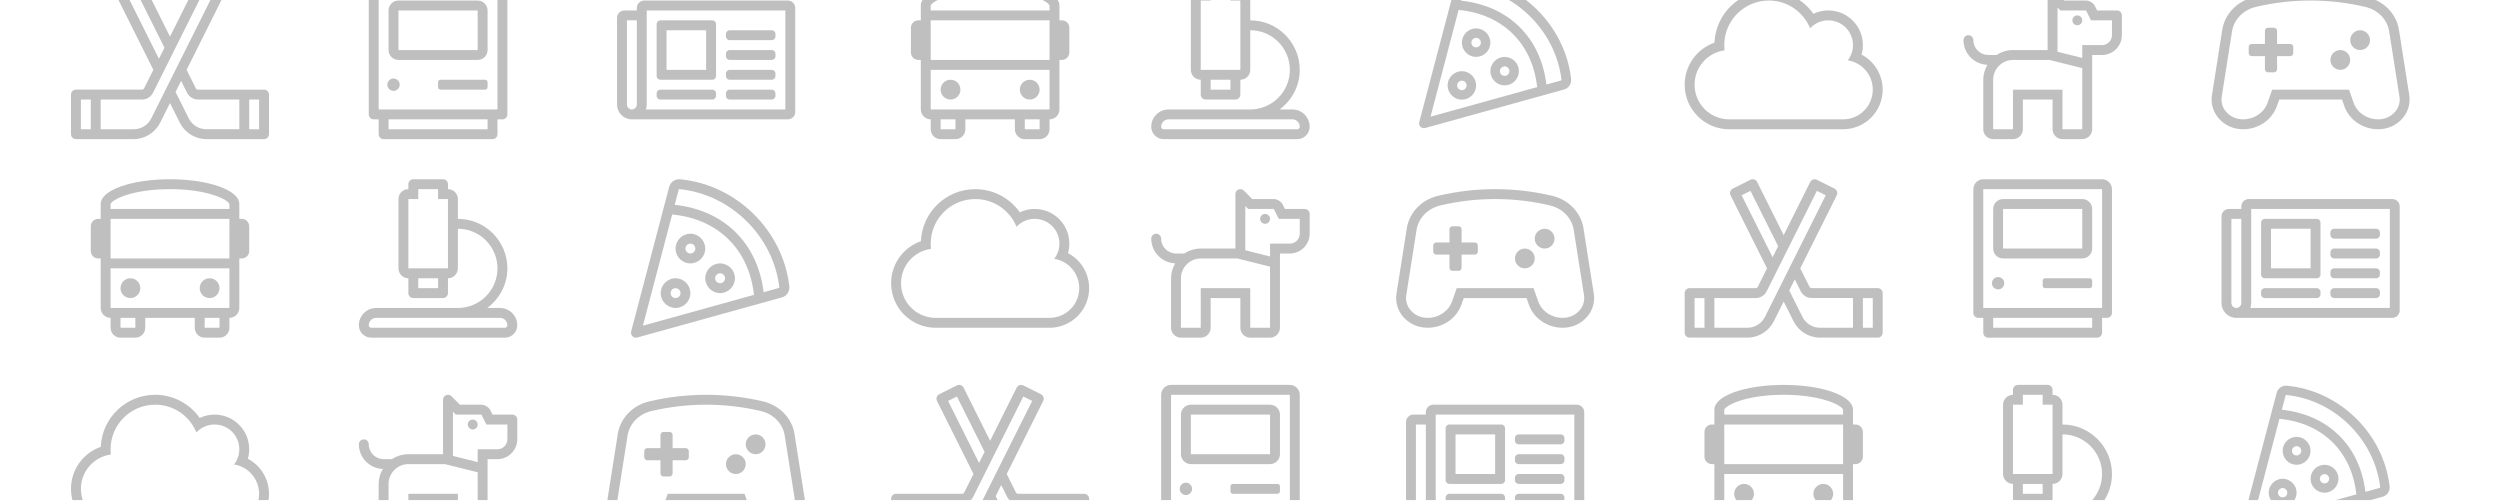 <?xml version="1.0" encoding="UTF-8" standalone="no"?>
<!DOCTYPE svg PUBLIC "-//W3C//DTD SVG 1.1//EN" "http://www.w3.org/Graphics/SVG/1.1/DTD/svg11.dtd">
<svg width="100%" height="100%" viewBox="0 0 808 162" version="1.1" xmlns="http://www.w3.org/2000/svg" xmlns:xlink="http://www.w3.org/1999/xlink" xml:space="preserve" xmlns:serif="http://www.serif.com/" style="fill-rule:evenodd;clip-rule:evenodd;stroke-linejoin:round;stroke-miterlimit:2;">
    <g id="Artboard1" transform="matrix(1,0,0,1,7.144,-25.308)">
        <rect x="-7.144" y="25.308" width="807.144" height="161.691" style="fill:none;"/>
        <clipPath id="_clip1">
            <rect x="-7.144" y="25.308" width="807.144" height="161.691"/>
        </clipPath>
        <g clip-path="url(#_clip1)">
            <g transform="matrix(0.1,0,0,0.1,569.341,44.681)">
                <g opacity="0.25">
                    <g transform="matrix(1,0,0,1,-320,-256)">
                        <path d="M571.7,238.8C574.5,228.9 576,218.6 576,208C576,146.1 525.9,96 464,96C447.3,96 431.1,99.6 416,106.8C384.4,61.8 331.7,32 272,32C177.6,32 100.3,106.5 96.2,200.2C39.2,220.2 0,274.3 0,336C0,415.6 64.4,480 144,480L512,480C582.7,480 640,422.8 640,352C640,305 614.2,261.2 571.7,238.8ZM512,448L144,448C82.1,448 32,397.9 32,336C32,279.2 74.2,232.3 129,225C128.3,219.4 128,213.7 128,208C128,128.5 192.5,64 272,64C332.3,64 383.9,101 405.4,153.6C420,137.9 440.8,128 464,128C508.2,128 544,163.8 544,208C544,226.5 537.7,243.6 527.1,257.2C573,264.4 608,304.1 608,352C608,405 565,448 512,448Z" style="fill-rule:nonzero;"/>
                    </g>
                </g>
            </g>
            <g transform="matrix(0.1,0,0,0.1,653.046,108.841)">
                <g opacity="0.25">
                    <g transform="matrix(1,0,0,1,-224,-256)">
                        <path d="M376,320L232,320C227.611,320 224,323.611 224,328L224,344C224,348.389 227.611,352 232,352L376,352C380.389,352 384,348.389 384,344L384,328C384,323.611 380.389,320 376,320ZM416,0L32,0C14.445,0 -0,14.445 0,32L0,432C0,440.777 7.223,448 16,448L32,448L32,496C32,504.777 39.223,512 48,512L400,512C408.777,512 416,504.777 416,496L416,448L432,448C440.777,448 448,440.777 448,432L448,32C448,14.445 433.555,0 416,0ZM384,480L64,480L64,448L384,448L384,480ZM416,416L32,416L32,32L416,32L416,416ZM96,256L352,256C369.555,256 384,241.555 384,224L384,96C384,78.445 369.555,64 352,64L96,64C78.445,64 64,78.445 64,96L64,224C64,241.555 78.445,256 96,256ZM96,96L352,96L352,224L96,224L96,96ZM80,356C90.972,356 100,346.972 100,336C100,325.028 90.972,316 80,316C69.028,316 60,325.028 60,336C60,346.972 69.028,356 80,356Z" style="fill-rule:nonzero;"/>
                    </g>
                </g>
            </g>
            <g transform="matrix(0.1,0,0,0.1,653.046,44.681)">
                <g opacity="0.25">
                    <g transform="matrix(1,0,0,1,-288,-256)">
                        <path d="M528,96L464,96L456.84,81.69C452,71.92 439.13,64 428.22,64L358.59,64L331.31,36.72C328.376,33.701 324.34,31.996 320.13,32C320.087,32 320.043,31.999 320,31.999C311.223,31.999 304,39.222 304,47.999L304,224L192,224C173.164,223.997 154.741,229.565 139.06,240L112,240C85.678,239.973 64.027,218.322 64,192C64,183.223 56.777,176 48,176C39.223,176 32,183.223 32,192C32.092,234.857 66.633,270.406 109.47,271.73C100.745,286.325 96.093,302.996 96,320L96,480C96,497.555 110.445,512 128,512L192,512C209.555,512 224,497.555 224,480L224,384L320,384L320,480C320,497.555 334.445,512 352,512L416,512C433.555,512 448,497.555 448,480L448,240L480,240C515.109,240 544,211.109 544,176L544,112C544,103.223 536.777,96 528,96ZM416,480L352,480L352,352L192,352L192,480L128,480L128,320C128.038,284.905 156.905,256.038 192,256L310.06,256L416,282.48L416,480ZM512,176C512,193.555 497.555,208 480,208L416,208L416,249.52L336,229.52L336,86.66L345.34,96L428.22,96L444.22,128L512,128L512,176ZM416,128C416,136.777 408.777,144 400,144C391.223,144 384,136.777 384,128C384,119.223 391.223,112 400,112C408.777,112 416,119.223 416,128Z" style="fill-rule:nonzero;"/>
                    </g>
                </g>
            </g>
            <g transform="matrix(0.1,0,0,0.1,739.643,44.681)">
                <g opacity="0.25">
                    <g transform="matrix(1,0,0,1,-320,-256)">
                        <path d="M638.59,368.22L605.22,156.63C596.36,106.37 556.82,65.86 504.56,53.5L504.49,53.5C383.163,24.862 256.817,24.862 135.49,53.5C83.17,65.86 43.64,106.36 34.78,156.63L1.41,368.22C-8.9,426.73 38.8,480 101.51,480C151.18,480 195.28,449.93 210.99,405.36L218.51,384L421.51,384L429,405.36C444.72,449.93 488.82,480 538.49,480C601.2,480 648.9,426.73 638.59,368.22ZM593.48,423.1C580.2,438.92 560.15,448 538.48,448C502.28,448 470.41,426.59 459.19,394.73L451.66,373.37L444.14,352L195.86,352L188.33,373.37L180.8,394.73C169.58,426.59 137.71,448 101.51,448C79.85,448 59.8,438.92 46.51,423.1C34.703,409.373 29.731,391.009 33,373.2L66.28,162.2C72.94,124.5 103,94.06 142.81,84.63C259.329,57.118 380.671,57.118 497.19,84.63C537.03,94.05 567.06,124.49 573.61,161.63L607.08,373.78C610.19,391.42 605.36,408.94 593.48,423.1ZM254.18,204.36L211.64,204.36L211.64,161.82C211.618,156.441 207.199,152.022 201.82,152L182.18,152C176.801,152.022 172.382,156.441 172.36,161.82L172.36,204.36L129.82,204.36C124.441,204.382 120.022,208.801 120,214.18L120,233.82C120.022,239.199 124.441,243.618 129.82,243.64L172.36,243.64L172.36,286.18C172.382,291.559 176.801,295.978 182.18,296L201.82,296C207.199,295.978 211.618,291.559 211.64,286.18L211.64,243.64L254.18,243.64C259.559,243.618 263.978,239.199 264,233.82L264,214.18C263.978,208.801 259.559,204.382 254.18,204.36ZM416,224C398.445,224 384,238.445 384,256C384,273.555 398.445,288 416,288C433.555,288 448,273.555 448,256C448,238.445 433.555,224 416,224ZM480,160C462.445,160 448,174.445 448,192C448,209.555 462.445,224 480,224C497.555,224 512,209.555 512,192C512,174.445 497.555,160 480,160Z" style="fill-rule:nonzero;"/>
                    </g>
                </g>
            </g>
            <g transform="matrix(0.1,0,0,0.1,569.341,108.841)">
                <g opacity="0.25">
                    <g transform="matrix(1,0,0,1,-320,-256)">
                        <clipPath id="_clip2">
                            <rect x="0" y="0" width="640" height="512"/>
                        </clipPath>
                        <g clip-path="url(#_clip2)">
                            <path d="M624,352L410.6,352C407.6,352 404.8,350.3 403.4,347.6L373.6,288L491.6,51.8C495.5,43.9 492.3,34.3 484.4,30.3L427.3,1.7C419.4,-2.3 409.8,0.9 405.8,8.9L320,180.6L234.2,8.8C230.3,0.9 220.6,-2.3 212.7,1.6L155.4,30.2C147.5,34.2 144.3,43.8 148.2,51.7L266.2,287.9L236.4,347.5C235,350.2 232.3,351.9 229.2,351.9L16,351.9C7.2,351.9 0,359.1 0,367.9L0,495.9C0,504.7 7.2,511.9 16,511.9L202.3,511.9C238.7,511.9 271.9,491.3 288.2,458.8L320,395.2L351.8,458.8C368.1,491.3 401.3,511.9 437.7,511.9L624,511.9C632.8,511.9 640,504.7 640,495.9L640,368C640,359.2 632.8,352 624,352ZM184.1,51.8L212.7,37.5L302.1,216.4L284.2,252.2L184.1,51.8ZM32,480L32,384L64,384L64,480L32,480ZM259.6,444.6C248.7,466.4 226.8,480 202.4,480L96,480L96,384L229.4,384C244.7,384 258.4,375.5 265.2,361.9L427.3,37.5L455.9,51.8L259.6,444.6ZM437.7,480C413.3,480 391.4,466.4 380.5,444.6L338,359.5L355.9,323.7L375,361.8C381.8,375.4 395.5,383.9 410.8,383.9L544,383.9L544,479.9L437.7,479.9L437.7,480ZM608,480L576,480L576,384L608,384L608,480Z" style="fill-rule:nonzero;"/>
                        </g>
                    </g>
                </g>
            </g>
            <g transform="matrix(0.1,0,0,0.1,739.643,108.841)">
                <g opacity="0.25">
                    <g transform="matrix(1,0,0,1,-288,-256)">
                        <path d="M552,64L88,64C74.766,64 64,74.767 64,88L64,96L24,96C10.745,96 0,106.745 0,120L0,400C0,426.51 21.49,448 48,448L552,448C565.233,448 576,437.233 576,424L576,88C576,74.767 565.233,64 552,64ZM32,400L32,128L64,128L64,400C64,408.822 56.822,416 48,416C39.178,416 32,408.822 32,400ZM544,416L93.258,416C95.076,410.862 96.003,405.45 96,400L96,96L544,96L544,416ZM140,320L308,320C314.627,320 320,314.627 320,308L320,140C320,133.373 314.627,128 308,128L140,128C133.373,128 128,133.373 128,140L128,308C128,314.627 133.373,320 140,320ZM160,160L288,160L288,288L160,288L160,160ZM128,372L128,364C128,357.373 133.373,352 140,352L308,352C314.627,352 320,357.373 320,364L320,372C320,378.627 314.627,384 308,384L140,384C133.373,384 128,378.627 128,372ZM352,372L352,364C352,357.373 357.373,352 364,352L500,352C506.627,352 512,357.373 512,364L512,372C512,378.627 506.627,384 500,384L364,384C357.373,384 352,378.627 352,372ZM352,308L352,300C352,293.373 357.373,288 364,288L500,288C506.627,288 512,293.373 512,300L512,308C512,314.627 506.627,320 500,320L364,320C357.373,320 352,314.627 352,308ZM352,180L352,172C352,165.373 357.373,160 364,160L500,160C506.627,160 512,165.373 512,172L512,180C512,186.627 506.627,192 500,192L364,192C357.373,192 352,186.627 352,180ZM352,244L352,236C352,229.373 357.373,224 364,224L500,224C506.627,224 512,229.373 512,236L512,244C512,250.627 506.627,256 500,256L364,256C357.373,256 352,250.627 352,244Z" style="fill-rule:nonzero;"/>
                    </g>
                </g>
            </g>
            <g transform="matrix(0.1,0,0,0.1,134.44,44.681)">
                <g opacity="0.25">
                    <g transform="matrix(1,0,0,1,-224,-256)">
                        <path d="M376,320L232,320C227.611,320 224,323.611 224,328L224,344C224,348.389 227.611,352 232,352L376,352C380.389,352 384,348.389 384,344L384,328C384,323.611 380.389,320 376,320ZM416,0L32,0C14.445,0 -0,14.445 0,32L0,432C0,440.777 7.223,448 16,448L32,448L32,496C32,504.777 39.223,512 48,512L400,512C408.777,512 416,504.777 416,496L416,448L432,448C440.777,448 448,440.777 448,432L448,32C448,14.445 433.555,0 416,0ZM384,480L64,480L64,448L384,448L384,480ZM416,416L32,416L32,32L416,32L416,416ZM96,256L352,256C369.555,256 384,241.555 384,224L384,96C384,78.445 369.555,64 352,64L96,64C78.445,64 64,78.445 64,96L64,224C64,241.555 78.445,256 96,256ZM96,96L352,96L352,224L96,224L96,96ZM80,356C90.972,356 100,346.972 100,336C100,325.028 90.972,316 80,316C69.028,316 60,325.028 60,336C60,346.972 69.028,356 80,356Z" style="fill-rule:nonzero;"/>
                    </g>
                </g>
            </g>
            <g transform="matrix(0.1,0,0,0.1,47.8,44.681)">
                <g opacity="0.25">
                    <g transform="matrix(1,0,0,1,-320,-256)">
                        <clipPath id="_clip3">
                            <rect x="0" y="0" width="640" height="512"/>
                        </clipPath>
                        <g clip-path="url(#_clip3)">
                            <path d="M624,352L410.6,352C407.6,352 404.8,350.3 403.4,347.6L373.6,288L491.6,51.8C495.5,43.9 492.3,34.3 484.4,30.3L427.3,1.7C419.4,-2.3 409.8,0.9 405.8,8.9L320,180.6L234.2,8.8C230.3,0.9 220.6,-2.3 212.7,1.6L155.4,30.2C147.5,34.2 144.3,43.8 148.2,51.7L266.2,287.9L236.4,347.5C235,350.2 232.3,351.9 229.2,351.9L16,351.9C7.2,351.9 0,359.1 0,367.9L0,495.9C0,504.7 7.2,511.9 16,511.9L202.3,511.9C238.7,511.9 271.9,491.3 288.2,458.8L320,395.2L351.8,458.8C368.1,491.3 401.3,511.9 437.7,511.9L624,511.9C632.8,511.9 640,504.7 640,495.9L640,368C640,359.2 632.8,352 624,352ZM184.1,51.8L212.7,37.5L302.1,216.4L284.2,252.2L184.1,51.8ZM32,480L32,384L64,384L64,480L32,480ZM259.6,444.6C248.7,466.4 226.8,480 202.4,480L96,480L96,384L229.4,384C244.7,384 258.4,375.5 265.2,361.9L427.3,37.5L455.9,51.8L259.6,444.6ZM437.7,480C413.3,480 391.4,466.4 380.5,444.6L338,359.5L355.9,323.7L375,361.8C381.8,375.4 395.5,383.9 410.8,383.9L544,383.9L544,479.9L437.7,479.9L437.7,480ZM608,480L576,480L576,384L608,384L608,480Z" style="fill-rule:nonzero;"/>
                        </g>
                    </g>
                </g>
            </g>
            <g transform="matrix(0.1,0,0,0.1,221.081,44.681)">
                <g opacity="0.25">
                    <g transform="matrix(1,0,0,1,-288,-256)">
                        <path d="M552,64L88,64C74.766,64 64,74.767 64,88L64,96L24,96C10.745,96 0,106.745 0,120L0,400C0,426.51 21.49,448 48,448L552,448C565.233,448 576,437.233 576,424L576,88C576,74.767 565.233,64 552,64ZM32,400L32,128L64,128L64,400C64,408.822 56.822,416 48,416C39.178,416 32,408.822 32,400ZM544,416L93.258,416C95.076,410.862 96.003,405.45 96,400L96,96L544,96L544,416ZM140,320L308,320C314.627,320 320,314.627 320,308L320,140C320,133.373 314.627,128 308,128L140,128C133.373,128 128,133.373 128,140L128,308C128,314.627 133.373,320 140,320ZM160,160L288,160L288,288L160,288L160,160ZM128,372L128,364C128,357.373 133.373,352 140,352L308,352C314.627,352 320,357.373 320,364L320,372C320,378.627 314.627,384 308,384L140,384C133.373,384 128,378.627 128,372ZM352,372L352,364C352,357.373 357.373,352 364,352L500,352C506.627,352 512,357.373 512,364L512,372C512,378.627 506.627,384 500,384L364,384C357.373,384 352,378.627 352,372ZM352,308L352,300C352,293.373 357.373,288 364,288L500,288C506.627,288 512,293.373 512,300L512,308C512,314.627 506.627,320 500,320L364,320C357.373,320 352,314.627 352,308ZM352,180L352,172C352,165.373 357.373,160 364,160L500,160C506.627,160 512,165.373 512,172L512,180C512,186.627 506.627,192 500,192L364,192C357.373,192 352,186.627 352,180ZM352,244L352,236C352,229.373 357.373,224 364,224L500,224C506.627,224 512,229.373 512,236L512,244C512,250.627 506.627,256 500,256L364,256C357.373,256 352,250.627 352,244Z" style="fill-rule:nonzero;"/>
                    </g>
                </g>
            </g>
            <g transform="matrix(0.1,0,0,0.1,569.341,175.306)">
                <g opacity="0.25">
                    <g transform="matrix(1,0,0,1,-256,-256)">
                        <path d="M128,384C145.67,384 160,369.67 160,352C160,334.33 145.67,320 128,320C110.33,320 96,334.33 96,352C96,369.67 110.33,384 128,384ZM384,384C401.67,384 416,369.67 416,352C416,334.33 401.67,320 384,320C366.33,320 352,334.33 352,352C352,369.67 366.33,384 384,384ZM488,128L480,128L480,80C480,35.2 380.8,0 256,0C131.2,0 32,35.2 32,80L32,128L24,128C10.75,128 0,138.74 0,152L0,232C0,245.25 10.75,256 24,256L32,256L32,416C32,433.67 46.33,448 64,448L64,480C64,497.67 78.33,512 96,512L144,512C161.67,512 176,497.67 176,480L176,448L336,448L336,480C336,497.67 350.33,512 368,512L416,512C433.67,512 448,497.67 448,480L448,448C465.67,448 480,433.67 480,416L480,256L488,256C501.25,256 512,245.25 512,232L512,152C512,138.74 501.25,128 488,128ZM144,480L96,480L96,448L144,448L144,480ZM416,480L368,480L368,448L416,448L416,480ZM448,416L64,416L63.99,288L448.01,288L448,416ZM448.01,256L63.99,256L63.98,128L448.03,128L448.01,256ZM448.03,96L63.97,96L63.97,80.31C67.31,67 131.41,32 256,32C380.59,32 444.69,67 448.03,80.31L448.03,96Z" style="fill-rule:nonzero;"/>
                    </g>
                </g>
            </g>
            <g transform="matrix(0.1,0,0,0.1,653.046,175.306)">
                <g opacity="0.25">
                    <g transform="matrix(1,0,0,1,-256,-256)">
                        <path d="M456,416L415.01,416C454.22,386.81 480,340.52 480,288C480,199.78 408.22,128 320,128L320,64C320,46.33 305.67,32 288,32L288,16C288,7.16 280.84,0 272,0L176,0C167.16,0 160,7.16 160,16L160,32C142.33,32 128,46.33 128,64L128,288C128,305.67 142.33,320 160,320L160,368C160,376.84 167.16,384 176,384L272,384C280.84,384 288,376.84 288,368L288,320C305.67,320 320,305.67 320,288L320,160C390.59,160 448,217.42 448,288C448,358.58 390.59,416 320,416L56,416C25.12,416 0,441.12 0,472C0,494.06 17.94,512 40,512L472,512C494.06,512 512,494.06 512,472C512,441.12 486.88,416 456,416ZM256,352L192,352L192,320L256,320L256,352ZM288,288L160,288L160,64L192,64L192,32L256,32L256,64L288,64L288,288ZM472,480L40,480C35.58,480 32,476.42 32,472C32,458.74 42.75,448 56,448L456,448C469.25,448 480,458.74 480,472C480,476.42 476.42,480 472,480Z" style="fill-rule:nonzero;"/>
                    </g>
                </g>
            </g>
            <g transform="matrix(0.1,0,0,0.1,312.865,44.681)">
                <g opacity="0.25">
                    <g transform="matrix(1,0,0,1,-256,-256)">
                        <path d="M128,384C145.67,384 160,369.67 160,352C160,334.33 145.67,320 128,320C110.33,320 96,334.33 96,352C96,369.67 110.33,384 128,384ZM384,384C401.67,384 416,369.67 416,352C416,334.33 401.67,320 384,320C366.33,320 352,334.33 352,352C352,369.67 366.33,384 384,384ZM488,128L480,128L480,80C480,35.2 380.8,0 256,0C131.2,0 32,35.2 32,80L32,128L24,128C10.75,128 0,138.74 0,152L0,232C0,245.25 10.75,256 24,256L32,256L32,416C32,433.67 46.33,448 64,448L64,480C64,497.67 78.33,512 96,512L144,512C161.67,512 176,497.67 176,480L176,448L336,448L336,480C336,497.67 350.33,512 368,512L416,512C433.67,512 448,497.67 448,480L448,448C465.67,448 480,433.67 480,416L480,256L488,256C501.25,256 512,245.25 512,232L512,152C512,138.74 501.25,128 488,128ZM144,480L96,480L96,448L144,448L144,480ZM416,480L368,480L368,448L416,448L416,480ZM448,416L64,416L63.99,288L448.01,288L448,416ZM448.01,256L63.99,256L63.98,128L448.03,128L448.01,256ZM448.03,96L63.97,96L63.97,80.31C67.31,67 131.41,32 256,32C380.59,32 444.69,67 448.03,80.31L448.03,96Z" style="fill-rule:nonzero;"/>
                    </g>
                </g>
            </g>
            <g transform="matrix(0.1,0,0,0.1,312.865,108.841)">
                <g opacity="0.25">
                    <g transform="matrix(1,0,0,1,-320,-256)">
                        <path d="M571.7,238.8C574.5,228.9 576,218.6 576,208C576,146.1 525.9,96 464,96C447.3,96 431.1,99.6 416,106.8C384.4,61.8 331.7,32 272,32C177.6,32 100.3,106.5 96.2,200.2C39.2,220.2 0,274.3 0,336C0,415.6 64.4,480 144,480L512,480C582.7,480 640,422.8 640,352C640,305 614.2,261.2 571.7,238.8ZM512,448L144,448C82.1,448 32,397.9 32,336C32,279.2 74.2,232.3 129,225C128.3,219.4 128,213.7 128,208C128,128.5 192.5,64 272,64C332.3,64 383.9,101 405.4,153.6C420,137.9 440.8,128 464,128C508.2,128 544,163.8 544,208C544,226.5 537.7,243.6 527.1,257.2C573,264.4 608,304.1 608,352C608,405 565,448 512,448Z" style="fill-rule:nonzero;"/>
                    </g>
                </g>
            </g>
            <g transform="matrix(0.1,0,0,0.1,390.537,175.306)">
                <g opacity="0.25">
                    <g transform="matrix(1,0,0,1,-224,-256)">
                        <path d="M376,320L232,320C227.611,320 224,323.611 224,328L224,344C224,348.389 227.611,352 232,352L376,352C380.389,352 384,348.389 384,344L384,328C384,323.611 380.389,320 376,320ZM416,0L32,0C14.445,0 -0,14.445 0,32L0,432C0,440.777 7.223,448 16,448L32,448L32,496C32,504.777 39.223,512 48,512L400,512C408.777,512 416,504.777 416,496L416,448L432,448C440.777,448 448,440.777 448,432L448,32C448,14.445 433.555,0 416,0ZM384,480L64,480L64,448L384,448L384,480ZM416,416L32,416L32,32L416,32L416,416ZM96,256L352,256C369.555,256 384,241.555 384,224L384,96C384,78.445 369.555,64 352,64L96,64C78.445,64 64,78.445 64,96L64,224C64,241.555 78.445,256 96,256ZM96,96L352,96L352,224L96,224L96,96ZM80,356C90.972,356 100,346.972 100,336C100,325.028 90.972,316 80,316C69.028,316 60,325.028 60,336C60,346.972 69.028,356 80,356Z" style="fill-rule:nonzero;"/>
                    </g>
                </g>
            </g>
            <g transform="matrix(0.096,0,0,0.096,476.084,42.16)">
                <g opacity="0.25">
                    <g transform="matrix(1,0,0,1,-256,-256)">
                        <clipPath id="_clip4">
                            <rect x="0" y="0" width="512" height="512"/>
                        </clipPath>
                        <g clip-path="url(#_clip4)">
                            <path d="M158.87,0.15C157.78,0.05 156.69,0 155.61,0C140.686,-0.163 127.437,9.863 123.54,24.27L0.55,491.63C0.195,492.978 0.016,494.366 0.016,495.76C0.016,504.629 7.281,511.942 16.15,512C17.637,511.995 19.117,511.79 20.55,511.39L488.15,381.73C503.87,377.38 513.64,362.06 511.77,345.84C490.89,165.08 340.78,17.32 158.87,0.15ZM38.49,473.21L133,113.91C281.3,127.91 381.38,226.54 397.45,373.66L38.49,473.21ZM428.65,365C409.38,206.37 301.13,99.81 141.26,82.67L154.5,32.36C154.808,32.099 155.207,31.97 155.61,32L155.86,32C321.53,47.63 460.86,184.13 479.6,350.89L428.65,365ZM192,176C165.668,176 144,197.668 144,224C144,250.332 165.668,272 192,272C218.332,272 240,250.332 240,224C239.973,197.678 218.322,176.027 192,176ZM192,240C183.223,240 176,232.777 176,224C176,215.223 183.223,208 192,208C200.777,208 208,215.223 208,224C208,232.777 200.777,240 192,240ZM144,320C117.668,320 96,341.668 96,368C96,394.332 117.668,416 144,416C170.332,416 192,394.332 192,368C191.973,341.678 170.322,320.027 144,320ZM144,384C135.223,384 128,376.777 128,368C128,359.223 135.223,352 144,352C152.777,352 160,359.223 160,368C160,376.777 152.777,384 144,384ZM240,320C240,346.332 261.668,368 288,368C314.332,368 336,346.332 336,320C336,293.668 314.332,272 288,272C261.678,272.027 240.027,293.678 240,320ZM304,320C304,328.777 296.777,336 288,336C279.223,336 272,328.777 272,320C272,311.223 279.223,304 288,304C296.777,304 304,311.223 304,320Z" style="fill-rule:nonzero;"/>
                        </g>
                    </g>
                </g>
            </g>
            <g transform="matrix(0.1,0,0,0.1,222.394,108.841)">
                <g opacity="0.25">
                    <g transform="matrix(1,0,0,1,-256,-256)">
                        <clipPath id="_clip5">
                            <rect x="0" y="0" width="512" height="512"/>
                        </clipPath>
                        <g clip-path="url(#_clip5)">
                            <path d="M158.87,0.15C157.78,0.05 156.69,0 155.61,0C140.686,-0.163 127.437,9.863 123.54,24.27L0.55,491.63C0.195,492.978 0.016,494.366 0.016,495.76C0.016,504.629 7.281,511.942 16.15,512C17.637,511.995 19.117,511.79 20.55,511.39L488.15,381.73C503.87,377.38 513.64,362.06 511.77,345.84C490.89,165.08 340.78,17.32 158.87,0.15ZM38.49,473.21L133,113.91C281.3,127.91 381.38,226.54 397.45,373.66L38.49,473.21ZM428.65,365C409.38,206.37 301.13,99.81 141.26,82.67L154.5,32.36C154.808,32.099 155.207,31.97 155.61,32L155.86,32C321.53,47.63 460.86,184.13 479.6,350.89L428.65,365ZM192,176C165.668,176 144,197.668 144,224C144,250.332 165.668,272 192,272C218.332,272 240,250.332 240,224C239.973,197.678 218.322,176.027 192,176ZM192,240C183.223,240 176,232.777 176,224C176,215.223 183.223,208 192,208C200.777,208 208,215.223 208,224C208,232.777 200.777,240 192,240ZM144,320C117.668,320 96,341.668 96,368C96,394.332 117.668,416 144,416C170.332,416 192,394.332 192,368C191.973,341.678 170.322,320.027 144,320ZM144,384C135.223,384 128,376.777 128,368C128,359.223 135.223,352 144,352C152.777,352 160,359.223 160,368C160,376.777 152.777,384 144,384ZM240,320C240,346.332 261.668,368 288,368C314.332,368 336,346.332 336,320C336,293.668 314.332,272 288,272C261.678,272.027 240.027,293.678 240,320ZM304,320C304,328.777 296.777,336 288,336C279.223,336 272,328.777 272,320C272,311.223 279.223,304 288,304C296.777,304 304,311.223 304,320Z" style="fill-rule:nonzero;"/>
                        </g>
                    </g>
                </g>
            </g>
            <g transform="matrix(0.094,0,0,0.094,741.134,174.024)">
                <g opacity="0.25">
                    <g transform="matrix(1,0,0,1,-256,-256)">
                        <clipPath id="_clip6">
                            <rect x="0" y="0" width="512" height="512"/>
                        </clipPath>
                        <g clip-path="url(#_clip6)">
                            <path d="M158.87,0.15C157.78,0.05 156.69,0 155.61,0C140.686,-0.163 127.437,9.863 123.54,24.27L0.55,491.63C0.195,492.978 0.016,494.366 0.016,495.76C0.016,504.629 7.281,511.942 16.15,512C17.637,511.995 19.117,511.79 20.55,511.39L488.15,381.73C503.87,377.38 513.64,362.06 511.77,345.84C490.89,165.08 340.78,17.32 158.87,0.15ZM38.49,473.21L133,113.91C281.3,127.91 381.38,226.54 397.45,373.66L38.49,473.21ZM428.65,365C409.38,206.37 301.13,99.81 141.26,82.67L154.5,32.36C154.808,32.099 155.207,31.97 155.61,32L155.86,32C321.53,47.63 460.86,184.13 479.6,350.89L428.65,365ZM192,176C165.668,176 144,197.668 144,224C144,250.332 165.668,272 192,272C218.332,272 240,250.332 240,224C239.973,197.678 218.322,176.027 192,176ZM192,240C183.223,240 176,232.777 176,224C176,215.223 183.223,208 192,208C200.777,208 208,215.223 208,224C208,232.777 200.777,240 192,240ZM144,320C117.668,320 96,341.668 96,368C96,394.332 117.668,416 144,416C170.332,416 192,394.332 192,368C191.973,341.678 170.322,320.027 144,320ZM144,384C135.223,384 128,376.777 128,368C128,359.223 135.223,352 144,352C152.777,352 160,359.223 160,368C160,376.777 152.777,384 144,384ZM240,320C240,346.332 261.668,368 288,368C314.332,368 336,346.332 336,320C336,293.668 314.332,272 288,272C261.678,272.027 240.027,293.678 240,320ZM304,320C304,328.777 296.777,336 288,336C279.223,336 272,328.777 272,320C272,311.223 279.223,304 288,304C296.777,304 304,311.223 304,320Z" style="fill-rule:nonzero;"/>
                        </g>
                    </g>
                </g>
            </g>
            <g transform="matrix(0.1,0,0,0.1,390.537,108.841)">
                <g opacity="0.25">
                    <g transform="matrix(1,0,0,1,-288,-256)">
                        <path d="M528,96L464,96L456.84,81.69C452,71.92 439.13,64 428.22,64L358.59,64L331.31,36.72C328.376,33.701 324.34,31.996 320.13,32C320.087,32 320.043,31.999 320,31.999C311.223,31.999 304,39.222 304,47.999L304,224L192,224C173.164,223.997 154.741,229.565 139.06,240L112,240C85.678,239.973 64.027,218.322 64,192C64,183.223 56.777,176 48,176C39.223,176 32,183.223 32,192C32.092,234.857 66.633,270.406 109.47,271.73C100.745,286.325 96.093,302.996 96,320L96,480C96,497.555 110.445,512 128,512L192,512C209.555,512 224,497.555 224,480L224,384L320,384L320,480C320,497.555 334.445,512 352,512L416,512C433.555,512 448,497.555 448,480L448,240L480,240C515.109,240 544,211.109 544,176L544,112C544,103.223 536.777,96 528,96ZM416,480L352,480L352,352L192,352L192,480L128,480L128,320C128.038,284.905 156.905,256.038 192,256L310.06,256L416,282.48L416,480ZM512,176C512,193.555 497.555,208 480,208L416,208L416,249.52L336,229.52L336,86.66L345.34,96L428.22,96L444.22,128L512,128L512,176ZM416,128C416,136.777 408.777,144 400,144C391.223,144 384,136.777 384,128C384,119.223 391.223,112 400,112C408.777,112 416,119.223 416,128Z" style="fill-rule:nonzero;"/>
                    </g>
                </g>
            </g>
            <g transform="matrix(0.1,0,0,0.1,476.084,108.841)">
                <g opacity="0.25">
                    <g transform="matrix(1,0,0,1,-320,-256)">
                        <path d="M638.59,368.22L605.22,156.63C596.36,106.37 556.82,65.86 504.56,53.5L504.49,53.5C383.163,24.862 256.817,24.862 135.49,53.5C83.17,65.86 43.64,106.36 34.78,156.63L1.41,368.22C-8.9,426.73 38.8,480 101.51,480C151.18,480 195.28,449.93 210.99,405.36L218.51,384L421.51,384L429,405.36C444.72,449.93 488.82,480 538.49,480C601.2,480 648.9,426.73 638.59,368.22ZM593.48,423.1C580.2,438.92 560.15,448 538.48,448C502.28,448 470.41,426.59 459.19,394.73L451.66,373.37L444.14,352L195.86,352L188.33,373.37L180.8,394.73C169.58,426.59 137.71,448 101.51,448C79.85,448 59.8,438.92 46.51,423.1C34.703,409.373 29.731,391.009 33,373.2L66.28,162.2C72.94,124.5 103,94.06 142.81,84.63C259.329,57.118 380.671,57.118 497.19,84.63C537.03,94.05 567.06,124.49 573.61,161.63L607.08,373.78C610.19,391.42 605.36,408.94 593.48,423.1ZM254.18,204.36L211.64,204.36L211.64,161.82C211.618,156.441 207.199,152.022 201.82,152L182.18,152C176.801,152.022 172.382,156.441 172.36,161.82L172.36,204.36L129.82,204.36C124.441,204.382 120.022,208.801 120,214.18L120,233.82C120.022,239.199 124.441,243.618 129.82,243.64L172.36,243.64L172.36,286.18C172.382,291.559 176.801,295.978 182.18,296L201.82,296C207.199,295.978 211.618,291.559 211.64,286.18L211.64,243.64L254.18,243.64C259.559,243.618 263.978,239.199 264,233.82L264,214.18C263.978,208.801 259.559,204.382 254.18,204.36ZM416,224C398.445,224 384,238.445 384,256C384,273.555 398.445,288 416,288C433.555,288 448,273.555 448,256C448,238.445 433.555,224 416,224ZM480,160C462.445,160 448,174.445 448,192C448,209.555 462.445,224 480,224C497.555,224 512,209.555 512,192C512,174.445 497.555,160 480,160Z" style="fill-rule:nonzero;"/>
                    </g>
                </g>
            </g>
            <g transform="matrix(0.1,0,0,0.1,312.865,175.306)">
                <g opacity="0.25">
                    <g transform="matrix(1,0,0,1,-320,-256)">
                        <clipPath id="_clip7">
                            <rect x="0" y="0" width="640" height="512"/>
                        </clipPath>
                        <g clip-path="url(#_clip7)">
                            <path d="M624,352L410.6,352C407.6,352 404.8,350.3 403.4,347.6L373.6,288L491.6,51.8C495.5,43.9 492.3,34.3 484.4,30.3L427.3,1.7C419.4,-2.3 409.8,0.9 405.8,8.9L320,180.6L234.2,8.8C230.3,0.9 220.6,-2.3 212.7,1.6L155.4,30.2C147.5,34.2 144.3,43.8 148.2,51.7L266.2,287.9L236.4,347.5C235,350.2 232.3,351.9 229.2,351.9L16,351.9C7.2,351.9 0,359.1 0,367.9L0,495.9C0,504.7 7.2,511.9 16,511.9L202.3,511.9C238.7,511.9 271.9,491.3 288.2,458.8L320,395.2L351.8,458.8C368.1,491.3 401.3,511.9 437.7,511.9L624,511.9C632.8,511.9 640,504.7 640,495.9L640,368C640,359.2 632.8,352 624,352ZM184.1,51.8L212.7,37.5L302.1,216.4L284.2,252.2L184.1,51.8ZM32,480L32,384L64,384L64,480L32,480ZM259.6,444.6C248.7,466.4 226.8,480 202.4,480L96,480L96,384L229.4,384C244.7,384 258.4,375.5 265.2,361.9L427.3,37.5L455.9,51.8L259.6,444.6ZM437.7,480C413.3,480 391.4,466.4 380.5,444.6L338,359.5L355.9,323.7L375,361.8C381.8,375.4 395.5,383.9 410.8,383.9L544,383.9L544,479.9L437.7,479.9L437.7,480ZM608,480L576,480L576,384L608,384L608,480Z" style="fill-rule:nonzero;"/>
                        </g>
                    </g>
                </g>
            </g>
            <g transform="matrix(0.1,0,0,0.1,390.537,44.681)">
                <g opacity="0.25">
                    <g transform="matrix(1,0,0,1,-256,-256)">
                        <path d="M456,416L415.01,416C454.22,386.81 480,340.52 480,288C480,199.78 408.22,128 320,128L320,64C320,46.33 305.67,32 288,32L288,16C288,7.16 280.84,0 272,0L176,0C167.16,0 160,7.16 160,16L160,32C142.33,32 128,46.33 128,64L128,288C128,305.67 142.33,320 160,320L160,368C160,376.84 167.16,384 176,384L272,384C280.84,384 288,376.84 288,368L288,320C305.67,320 320,305.67 320,288L320,160C390.59,160 448,217.42 448,288C448,358.58 390.59,416 320,416L56,416C25.12,416 0,441.12 0,472C0,494.06 17.94,512 40,512L472,512C494.06,512 512,494.06 512,472C512,441.12 486.88,416 456,416ZM256,352L192,352L192,320L256,320L256,352ZM288,288L160,288L160,64L192,64L192,32L256,32L256,64L288,64L288,288ZM472,480L40,480C35.58,480 32,476.42 32,472C32,458.74 42.75,448 56,448L456,448C469.25,448 480,458.74 480,472C480,476.42 476.42,480 472,480Z" style="fill-rule:nonzero;"/>
                    </g>
                </g>
            </g>
            <g transform="matrix(0.1,0,0,0.1,476.084,175.306)">
                <g opacity="0.25">
                    <g transform="matrix(1,0,0,1,-288,-256)">
                        <path d="M552,64L88,64C74.766,64 64,74.767 64,88L64,96L24,96C10.745,96 0,106.745 0,120L0,400C0,426.51 21.49,448 48,448L552,448C565.233,448 576,437.233 576,424L576,88C576,74.767 565.233,64 552,64ZM32,400L32,128L64,128L64,400C64,408.822 56.822,416 48,416C39.178,416 32,408.822 32,400ZM544,416L93.258,416C95.076,410.862 96.003,405.45 96,400L96,96L544,96L544,416ZM140,320L308,320C314.627,320 320,314.627 320,308L320,140C320,133.373 314.627,128 308,128L140,128C133.373,128 128,133.373 128,140L128,308C128,314.627 133.373,320 140,320ZM160,160L288,160L288,288L160,288L160,160ZM128,372L128,364C128,357.373 133.373,352 140,352L308,352C314.627,352 320,357.373 320,364L320,372C320,378.627 314.627,384 308,384L140,384C133.373,384 128,378.627 128,372ZM352,372L352,364C352,357.373 357.373,352 364,352L500,352C506.627,352 512,357.373 512,364L512,372C512,378.627 506.627,384 500,384L364,384C357.373,384 352,378.627 352,372ZM352,308L352,300C352,293.373 357.373,288 364,288L500,288C506.627,288 512,293.373 512,300L512,308C512,314.627 506.627,320 500,320L364,320C357.373,320 352,314.627 352,308ZM352,180L352,172C352,165.373 357.373,160 364,160L500,160C506.627,160 512,165.373 512,172L512,180C512,186.627 506.627,192 500,192L364,192C357.373,192 352,186.627 352,180ZM352,244L352,236C352,229.373 357.373,224 364,224L500,224C506.627,224 512,229.373 512,236L512,244C512,250.627 506.627,256 500,256L364,256C357.373,256 352,250.627 352,244Z" style="fill-rule:nonzero;"/>
                    </g>
                </g>
            </g>
            <g transform="matrix(0.1,0,0,0.1,47.8,108.841)">
                <g opacity="0.25">
                    <g transform="matrix(1,0,0,1,-256,-256)">
                        <path d="M128,384C145.67,384 160,369.67 160,352C160,334.33 145.67,320 128,320C110.33,320 96,334.33 96,352C96,369.67 110.33,384 128,384ZM384,384C401.67,384 416,369.67 416,352C416,334.33 401.67,320 384,320C366.33,320 352,334.33 352,352C352,369.67 366.33,384 384,384ZM488,128L480,128L480,80C480,35.2 380.8,0 256,0C131.2,0 32,35.2 32,80L32,128L24,128C10.75,128 0,138.74 0,152L0,232C0,245.25 10.75,256 24,256L32,256L32,416C32,433.67 46.33,448 64,448L64,480C64,497.67 78.33,512 96,512L144,512C161.67,512 176,497.67 176,480L176,448L336,448L336,480C336,497.67 350.33,512 368,512L416,512C433.67,512 448,497.67 448,480L448,448C465.67,448 480,433.67 480,416L480,256L488,256C501.25,256 512,245.25 512,232L512,152C512,138.74 501.25,128 488,128ZM144,480L96,480L96,448L144,448L144,480ZM416,480L368,480L368,448L416,448L416,480ZM448,416L64,416L63.99,288L448.01,288L448,416ZM448.01,256L63.99,256L63.98,128L448.03,128L448.01,256ZM448.03,96L63.97,96L63.97,80.31C67.31,67 131.41,32 256,32C380.59,32 444.69,67 448.03,80.31L448.03,96Z" style="fill-rule:nonzero;"/>
                    </g>
                </g>
            </g>
            <g transform="matrix(0.1,0,0,0.1,47.8,175.306)">
                <g opacity="0.25">
                    <g transform="matrix(1,0,0,1,-320,-256)">
                        <path d="M571.7,238.8C574.5,228.9 576,218.6 576,208C576,146.1 525.9,96 464,96C447.3,96 431.1,99.6 416,106.8C384.4,61.8 331.7,32 272,32C177.6,32 100.3,106.5 96.2,200.2C39.2,220.2 0,274.3 0,336C0,415.6 64.4,480 144,480L512,480C582.7,480 640,422.8 640,352C640,305 614.2,261.2 571.7,238.8ZM512,448L144,448C82.1,448 32,397.9 32,336C32,279.2 74.2,232.3 129,225C128.3,219.4 128,213.7 128,208C128,128.5 192.5,64 272,64C332.3,64 383.9,101 405.4,153.6C420,137.9 440.8,128 464,128C508.2,128 544,163.8 544,208C544,226.5 537.7,243.6 527.1,257.2C573,264.4 608,304.1 608,352C608,405 565,448 512,448Z" style="fill-rule:nonzero;"/>
                    </g>
                </g>
            </g>
            <g transform="matrix(0.1,0,0,0.1,134.44,175.306)">
                <g opacity="0.25">
                    <g transform="matrix(1,0,0,1,-288,-256)">
                        <path d="M528,96L464,96L456.84,81.69C452,71.92 439.13,64 428.22,64L358.59,64L331.31,36.72C328.376,33.701 324.34,31.996 320.13,32C320.087,32 320.043,31.999 320,31.999C311.223,31.999 304,39.222 304,47.999L304,224L192,224C173.164,223.997 154.741,229.565 139.06,240L112,240C85.678,239.973 64.027,218.322 64,192C64,183.223 56.777,176 48,176C39.223,176 32,183.223 32,192C32.092,234.857 66.633,270.406 109.47,271.73C100.745,286.325 96.093,302.996 96,320L96,480C96,497.555 110.445,512 128,512L192,512C209.555,512 224,497.555 224,480L224,384L320,384L320,480C320,497.555 334.445,512 352,512L416,512C433.555,512 448,497.555 448,480L448,240L480,240C515.109,240 544,211.109 544,176L544,112C544,103.223 536.777,96 528,96ZM416,480L352,480L352,352L192,352L192,480L128,480L128,320C128.038,284.905 156.905,256.038 192,256L310.06,256L416,282.48L416,480ZM512,176C512,193.555 497.555,208 480,208L416,208L416,249.52L336,229.52L336,86.66L345.34,96L428.22,96L444.22,128L512,128L512,176ZM416,128C416,136.777 408.777,144 400,144C391.223,144 384,136.777 384,128C384,119.223 391.223,112 400,112C408.777,112 416,119.223 416,128Z" style="fill-rule:nonzero;"/>
                    </g>
                </g>
            </g>
            <g transform="matrix(0.1,0,0,0.1,221.081,175.306)">
                <g opacity="0.25">
                    <g transform="matrix(1,0,0,1,-320,-256)">
                        <path d="M638.59,368.22L605.22,156.63C596.36,106.37 556.82,65.86 504.56,53.5L504.49,53.5C383.163,24.862 256.817,24.862 135.49,53.5C83.17,65.86 43.64,106.36 34.78,156.63L1.41,368.22C-8.9,426.73 38.8,480 101.51,480C151.18,480 195.28,449.93 210.99,405.36L218.51,384L421.51,384L429,405.36C444.72,449.93 488.82,480 538.49,480C601.2,480 648.9,426.73 638.59,368.22ZM593.48,423.1C580.2,438.92 560.15,448 538.48,448C502.28,448 470.41,426.59 459.19,394.73L451.66,373.37L444.14,352L195.86,352L188.33,373.37L180.8,394.73C169.58,426.59 137.71,448 101.51,448C79.85,448 59.8,438.92 46.51,423.1C34.703,409.373 29.731,391.009 33,373.2L66.28,162.2C72.94,124.5 103,94.06 142.81,84.63C259.329,57.118 380.671,57.118 497.19,84.63C537.03,94.05 567.06,124.49 573.61,161.63L607.08,373.78C610.19,391.42 605.36,408.94 593.48,423.1ZM254.18,204.36L211.64,204.36L211.64,161.82C211.618,156.441 207.199,152.022 201.82,152L182.18,152C176.801,152.022 172.382,156.441 172.36,161.82L172.36,204.36L129.82,204.36C124.441,204.382 120.022,208.801 120,214.18L120,233.82C120.022,239.199 124.441,243.618 129.82,243.64L172.36,243.64L172.36,286.18C172.382,291.559 176.801,295.978 182.18,296L201.82,296C207.199,295.978 211.618,291.559 211.64,286.18L211.64,243.64L254.18,243.64C259.559,243.618 263.978,239.199 264,233.82L264,214.18C263.978,208.801 259.559,204.382 254.18,204.36ZM416,224C398.445,224 384,238.445 384,256C384,273.555 398.445,288 416,288C433.555,288 448,273.555 448,256C448,238.445 433.555,224 416,224ZM480,160C462.445,160 448,174.445 448,192C448,209.555 462.445,224 480,224C497.555,224 512,209.555 512,192C512,174.445 497.555,160 480,160Z" style="fill-rule:nonzero;"/>
                    </g>
                </g>
            </g>
            <g transform="matrix(0.1,0,0,0.1,134.44,108.841)">
                <g opacity="0.25">
                    <g transform="matrix(1,0,0,1,-256,-256)">
                        <path d="M456,416L415.01,416C454.22,386.81 480,340.52 480,288C480,199.78 408.22,128 320,128L320,64C320,46.33 305.67,32 288,32L288,16C288,7.16 280.84,0 272,0L176,0C167.16,0 160,7.16 160,16L160,32C142.33,32 128,46.33 128,64L128,288C128,305.67 142.33,320 160,320L160,368C160,376.84 167.16,384 176,384L272,384C280.84,384 288,376.84 288,368L288,320C305.67,320 320,305.67 320,288L320,160C390.59,160 448,217.42 448,288C448,358.58 390.59,416 320,416L56,416C25.12,416 0,441.12 0,472C0,494.06 17.94,512 40,512L472,512C494.06,512 512,494.06 512,472C512,441.12 486.88,416 456,416ZM256,352L192,352L192,320L256,320L256,352ZM288,288L160,288L160,64L192,64L192,32L256,32L256,64L288,64L288,288ZM472,480L40,480C35.58,480 32,476.42 32,472C32,458.74 42.75,448 56,448L456,448C469.25,448 480,458.74 480,472C480,476.42 476.42,480 472,480Z" style="fill-rule:nonzero;"/>
                    </g>
                </g>
            </g>
        </g>
    </g>
</svg>
